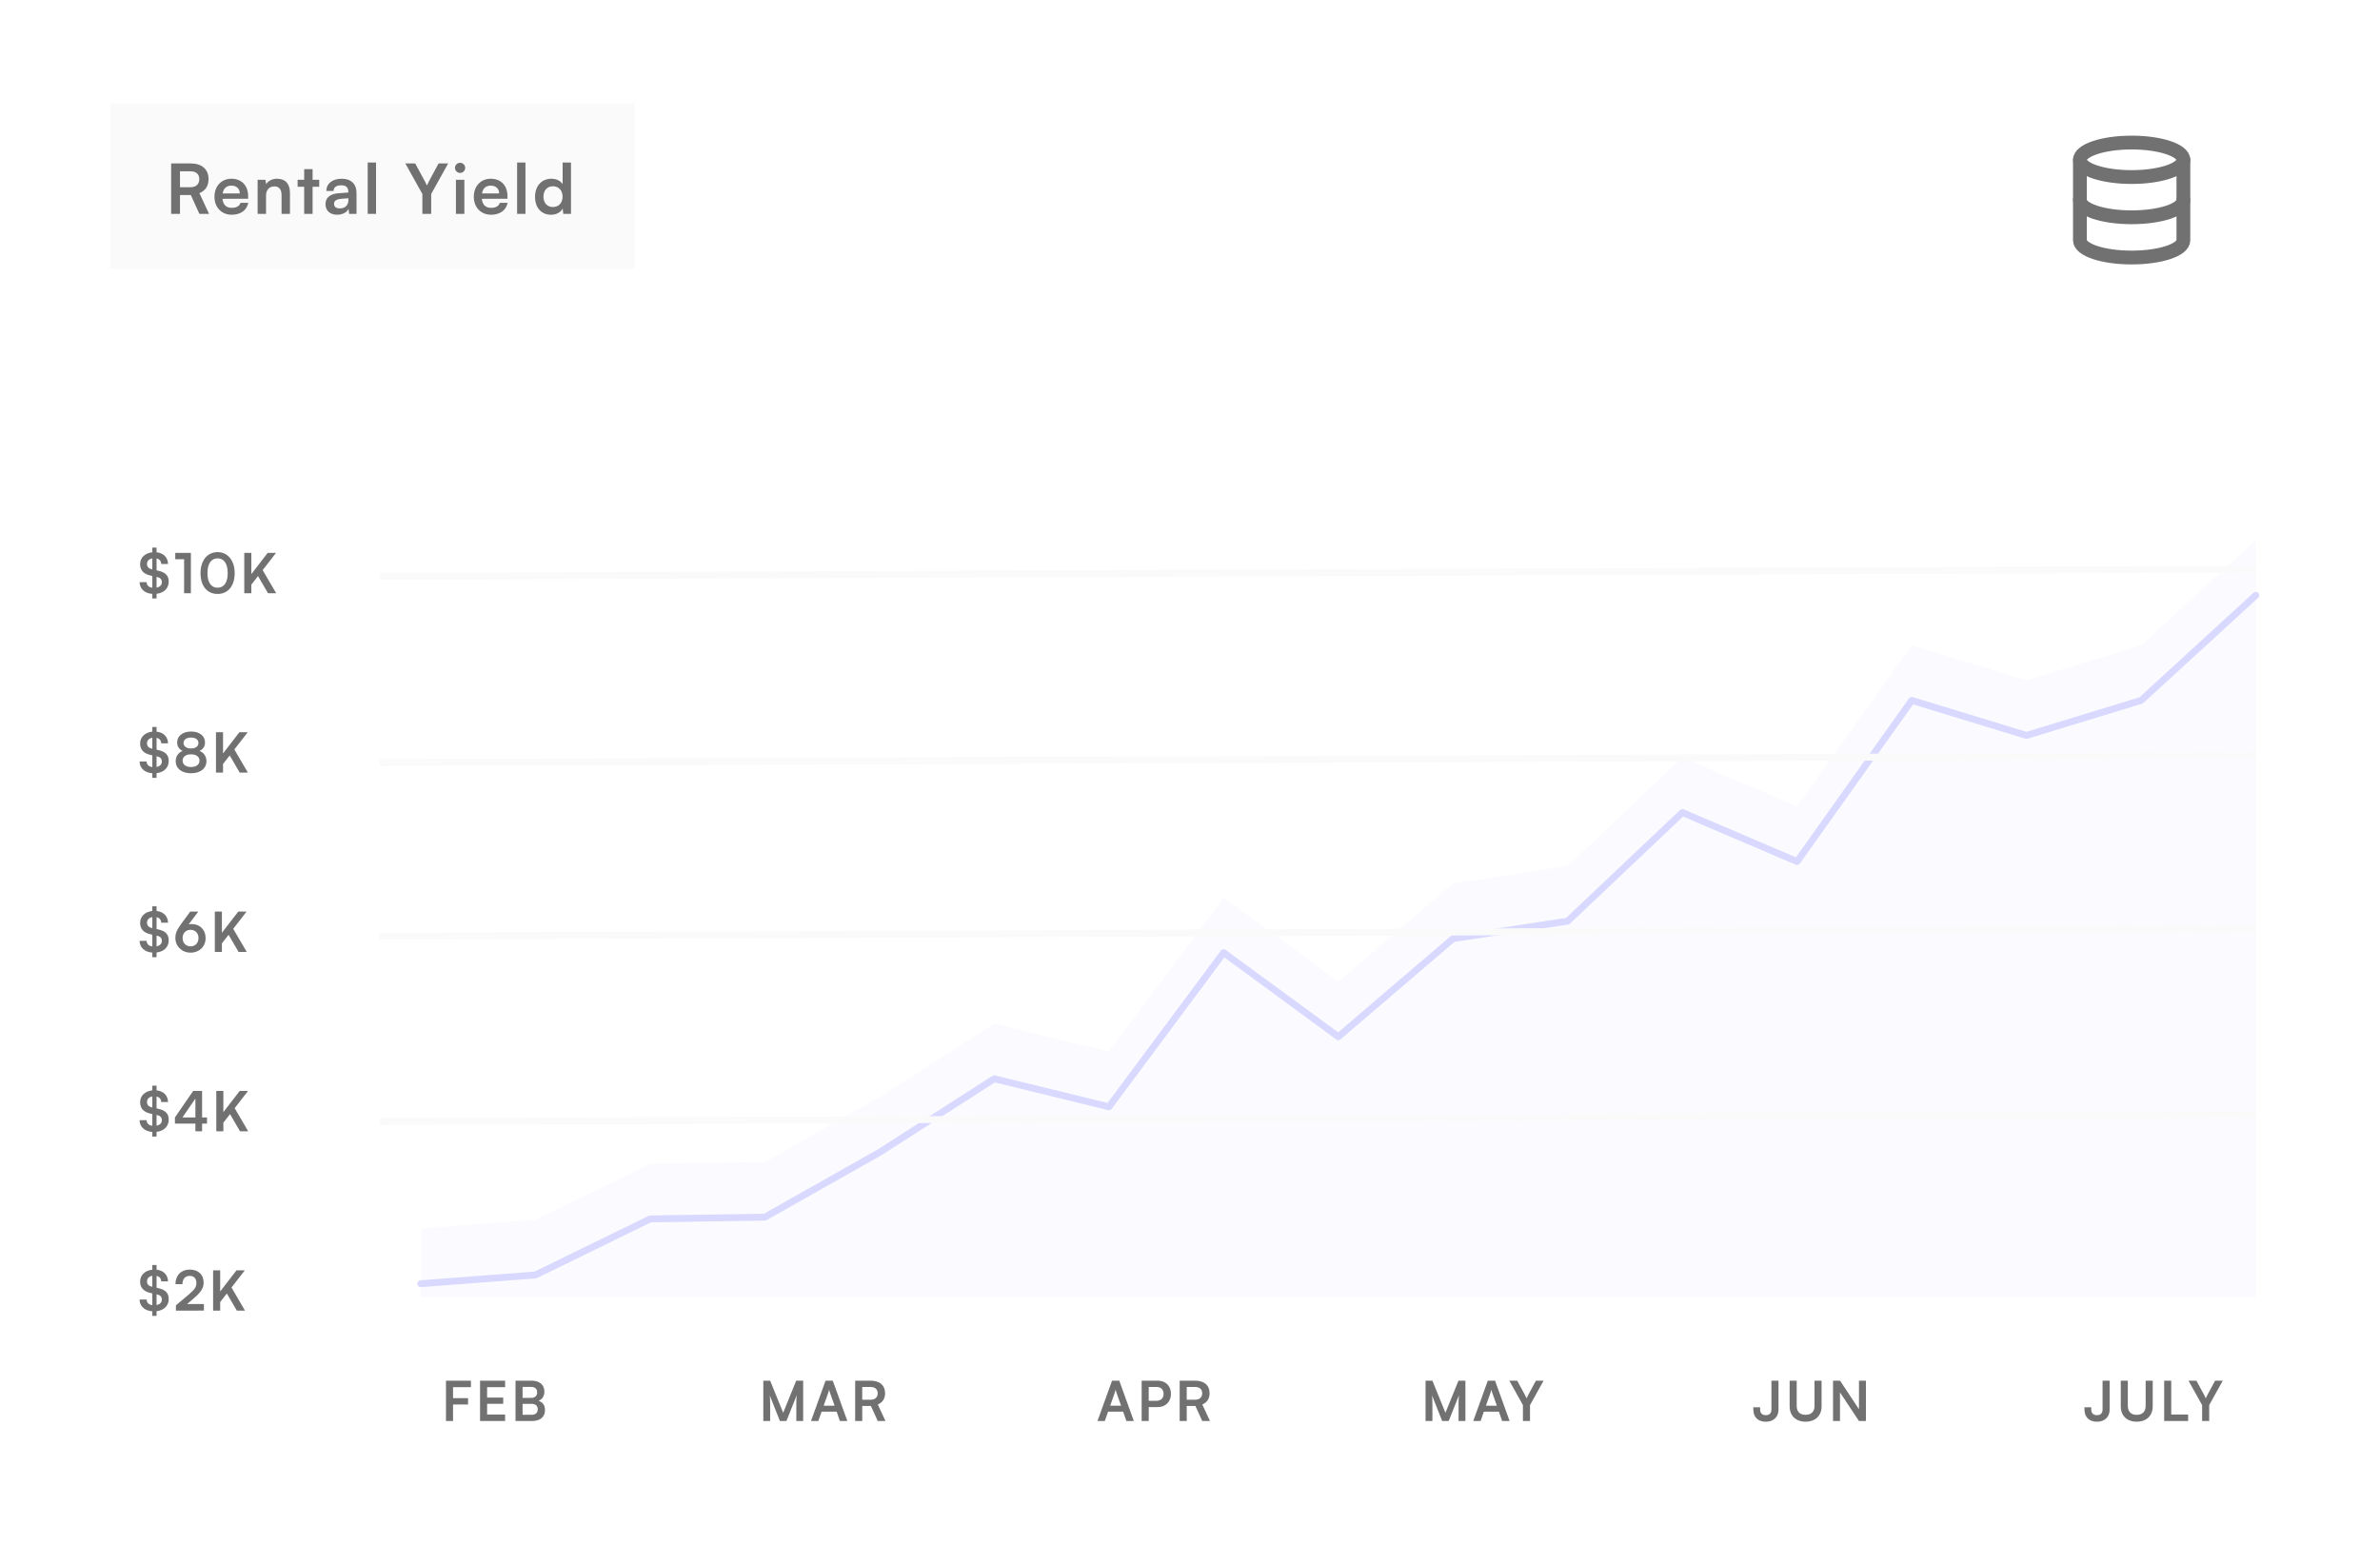 <svg width="345" height="224" viewBox="0 0 345 224" fill="none" xmlns="http://www.w3.org/2000/svg">
<rect width="345" height="224" fill="white"/>
<g opacity="0.75" filter="url(#filter0_d_1468_7270)">
<path d="M61 178.097L77.625 176.827L94.25 168.701L110.875 168.447L127.5 159.051L144.125 148.386L160.75 152.449L177.375 130.102L194 142.291L210.625 128.071L227.25 125.532L243.875 109.788L260.5 116.898L277.125 93.535L293.75 98.614L310.375 93.535L327 78.299" stroke="#CECEFF" stroke-linecap="round" stroke-linejoin="round"/>
</g>
<path opacity="0.08" d="M61 178.097V188H327V78.299L310.375 93.535L293.75 98.614L277.125 93.535L260.5 116.898L243.875 109.788L227.25 125.532L210.625 128.071L194 142.291L177.375 130.102L160.75 152.449L144.125 148.386L127.5 159.051L110.875 168.447L94.25 168.701L77.625 176.827L61 178.097Z" fill="#CECEFF"/>
<path d="M309 25.666C313.142 25.666 316.5 24.547 316.5 23.166C316.5 21.786 313.142 20.666 309 20.666C304.858 20.666 301.5 21.786 301.5 23.166C301.5 24.547 304.858 25.666 309 25.666Z" stroke="#717172" stroke-width="2" stroke-linecap="round" stroke-linejoin="round"/>
<path d="M316.5 29C316.5 30.383 313.167 31.5 309 31.5C304.833 31.5 301.5 30.383 301.5 29" stroke="#717172" stroke-width="2" stroke-linecap="round" stroke-linejoin="round"/>
<path d="M301.5 23.166V34.833C301.5 36.217 304.833 37.333 309 37.333C313.167 37.333 316.5 36.217 316.5 34.833V23.166" stroke="#717172" stroke-width="2" stroke-linecap="round" stroke-linejoin="round"/>
<path d="M67.848 203.608V202.688H65.672V201.096H68.264V200.152H64.648V206H65.672V203.608H67.848ZM73.219 206V205.056H70.611V203.504H72.947V202.6H70.611V201.096H73.219V200.152H69.587V206H73.219ZM74.729 206H77.097C78.305 206 79.001 205.416 79.001 204.416C79.001 203.736 78.689 203.272 78.073 203.072C78.625 202.84 78.913 202.376 78.913 201.728C78.913 200.752 78.209 200.152 77.057 200.152H74.729V206ZM76.969 201.056C77.545 201.056 77.865 201.328 77.865 201.832C77.865 202.352 77.553 202.648 76.993 202.648H75.753V201.056H76.969ZM77.057 203.512C77.625 203.512 77.953 203.792 77.953 204.288C77.953 204.816 77.633 205.096 77.057 205.096H75.753V203.512H77.057Z" fill="#717172"/>
<path d="M111.64 206V203.904C111.64 203.176 111.632 202.624 111.576 202.272L113.056 206H114L115.488 202.264C115.432 202.68 115.432 203.024 115.432 204.2V206H116.424V200.152H115.416L113.528 204.808L111.64 200.152H110.648V206H111.64ZM118.622 206L119.094 204.648H121.278L121.75 206H122.83L120.718 200.152H119.67L117.558 206H118.622ZM120.062 201.896C120.118 201.736 120.166 201.56 120.19 201.448C120.206 201.568 120.262 201.744 120.31 201.896L120.982 203.784H119.398L120.062 201.896ZM124.988 206V203.816H126.244L127.236 206H128.356L127.244 203.6C127.932 203.32 128.3 202.76 128.3 201.976C128.3 200.824 127.524 200.152 126.196 200.152H123.964V206H124.988ZM124.988 201.064H126.196C126.844 201.064 127.228 201.392 127.228 201.976C127.228 202.568 126.844 202.912 126.196 202.912H124.988V201.064Z" fill="#717172"/>
<path d="M160.152 206L160.624 204.648H162.808L163.28 206H164.36L162.248 200.152H161.2L159.088 206H160.152ZM161.592 201.896C161.648 201.736 161.696 201.56 161.72 201.448C161.736 201.568 161.792 201.744 161.84 201.896L162.512 203.784H160.928L161.592 201.896ZM167.805 203.984C168.973 203.984 169.741 203.192 169.741 202.064C169.741 200.92 168.981 200.152 167.805 200.152H165.493V206H166.517V203.984H167.805ZM167.605 201.064C168.285 201.064 168.669 201.416 168.669 202.056C168.669 202.696 168.293 203.072 167.589 203.072H166.517V201.064H167.605ZM172.027 206V203.816H173.283L174.275 206H175.395L174.283 203.6C174.971 203.32 175.339 202.76 175.339 201.976C175.339 200.824 174.563 200.152 173.235 200.152H171.003V206H172.027ZM172.027 201.064H173.235C173.883 201.064 174.267 201.392 174.267 201.976C174.267 202.568 173.883 202.912 173.235 202.912H172.027V201.064Z" fill="#717172"/>
<path d="M207.64 206V203.904C207.64 203.176 207.632 202.624 207.576 202.272L209.056 206H210L211.488 202.264C211.432 202.68 211.432 203.024 211.432 204.2V206H212.424V200.152H211.416L209.528 204.808L207.64 200.152H206.648V206H207.64ZM214.622 206L215.094 204.648H217.278L217.75 206H218.83L216.718 200.152H215.67L213.558 206H214.622ZM216.062 201.896C216.118 201.736 216.166 201.56 216.19 201.448C216.206 201.568 216.262 201.744 216.31 201.896L216.982 203.784H215.398L216.062 201.896ZM220.762 203.696V206H221.786V203.696L223.754 200.152H222.642L221.498 202.28C221.394 202.472 221.362 202.568 221.29 202.712C221.226 202.568 221.17 202.44 221.082 202.28L219.93 200.152H218.786L220.762 203.696Z" fill="#717172"/>
<path d="M254.16 204.352C254.16 205.36 254.776 206.104 255.976 206.104C257.088 206.104 257.808 205.4 257.808 204.368V200.152H256.784V204.312C256.784 204.824 256.544 205.152 255.968 205.152C255.392 205.152 255.144 204.8 255.144 204.352V204.008H254.16V204.352ZM259.422 203.864C259.422 205.24 260.318 206.096 261.734 206.096C263.158 206.096 264.054 205.232 264.054 203.864V200.152H263.03V203.8C263.03 204.632 262.566 205.104 261.734 205.104C260.902 205.104 260.446 204.64 260.446 203.8V200.152H259.422V203.864ZM266.722 206V201.856L269.474 206H270.482V200.152H269.474V204.296L266.73 200.152H265.714V206H266.722Z" fill="#717172"/>
<path d="M302.16 204.352C302.16 205.36 302.776 206.104 303.976 206.104C305.088 206.104 305.808 205.4 305.808 204.368V200.152H304.784V204.312C304.784 204.824 304.544 205.152 303.968 205.152C303.392 205.152 303.144 204.8 303.144 204.352V204.008H302.16V204.352ZM307.422 203.864C307.422 205.24 308.318 206.096 309.734 206.096C311.158 206.096 312.054 205.232 312.054 203.864V200.152H311.03V203.8C311.03 204.632 310.566 205.104 309.734 205.104C308.902 205.104 308.446 204.64 308.446 203.8V200.152H307.422V203.864ZM314.738 200.152H313.714V206H317.186V205.056H314.738V200.152ZM319.217 203.696V206H320.241V203.696L322.209 200.152H321.097L319.953 202.28C319.849 202.472 319.817 202.568 319.745 202.712C319.681 202.568 319.625 202.44 319.537 202.28L318.385 200.152H317.241L319.217 203.696Z" fill="#717172"/>
<path d="M22.08 86.76H22.696V86.08C23.768 85.96 24.456 85.288 24.456 84.312C24.456 83.464 23.992 82.968 22.968 82.744L22.696 82.68V80.96C23.112 81.048 23.352 81.328 23.368 81.76H24.36C24.328 80.8 23.704 80.168 22.696 80.064V79.384H22.08V80.064C21.016 80.176 20.312 80.848 20.312 81.784C20.312 82.664 20.816 83.224 21.824 83.44L22.08 83.496V85.2C21.56 85.136 21.264 84.848 21.256 84.392H20.232C20.256 85.368 20.968 86.016 22.08 86.096V86.76ZM22.048 82.536C21.536 82.424 21.312 82.176 21.312 81.752C21.312 81.32 21.6 81.032 22.08 80.952V82.544L22.048 82.536ZM22.752 83.64C23.232 83.744 23.464 83.992 23.464 84.4C23.464 84.808 23.176 85.088 22.696 85.184V83.624L22.752 83.64ZM26.686 81.072V86H27.67V80.152H25.406V81.072H26.686ZM29.066 83.088C29.066 84.896 29.986 86.104 31.538 86.104C33.09 86.104 34.018 84.896 34.018 83.088C34.018 81.272 33.034 80.04 31.538 80.04C30.042 80.04 29.066 81.272 29.066 83.088ZM30.074 83.088C30.074 81.704 30.618 80.944 31.538 80.944C32.466 80.944 33.01 81.704 33.01 83.088C33.01 84.44 32.466 85.2 31.538 85.2C30.618 85.2 30.074 84.44 30.074 83.088ZM36.434 80.152H35.41V86H36.434V84.752L37.403 83.512L38.85 86H40.035L38.075 82.648L40.011 80.152H38.803L36.434 83.224V80.152Z" fill="#717172"/>
<path d="M22.08 112.76H22.696V112.08C23.768 111.96 24.456 111.288 24.456 110.312C24.456 109.464 23.992 108.968 22.968 108.744L22.696 108.68V106.96C23.112 107.048 23.352 107.328 23.368 107.76H24.36C24.328 106.8 23.704 106.168 22.696 106.064V105.384H22.08V106.064C21.016 106.176 20.312 106.848 20.312 107.784C20.312 108.664 20.816 109.224 21.824 109.44L22.08 109.496V111.2C21.56 111.136 21.264 110.848 21.256 110.392H20.232C20.256 111.368 20.968 112.016 22.08 112.096V112.76ZM22.048 108.536C21.536 108.424 21.312 108.176 21.312 107.752C21.312 107.32 21.6 107.032 22.08 106.952V108.544L22.048 108.536ZM22.752 109.64C23.232 109.744 23.464 109.992 23.464 110.4C23.464 110.808 23.176 111.088 22.696 111.184V109.624L22.752 109.64ZM25.47 110.344C25.47 111.408 26.342 112.096 27.694 112.096C29.054 112.096 29.926 111.4 29.926 110.344C29.926 109.64 29.526 109.072 28.91 108.856C29.43 108.64 29.718 108.2 29.718 107.632C29.718 106.68 28.91 106.048 27.71 106.048C26.502 106.048 25.678 106.688 25.678 107.616C25.678 108.184 25.958 108.624 26.47 108.856C25.862 109.088 25.47 109.648 25.47 110.344ZM26.606 107.704C26.606 107.224 27.03 106.92 27.694 106.92C28.35 106.92 28.766 107.224 28.766 107.712C28.766 108.2 28.35 108.504 27.694 108.504C27.03 108.504 26.606 108.192 26.606 107.704ZM26.47 110.272C26.47 109.704 26.942 109.352 27.694 109.352C28.446 109.352 28.918 109.704 28.918 110.272C28.918 110.84 28.446 111.192 27.702 111.192C26.942 111.192 26.47 110.84 26.47 110.272ZM32.331 106.152H31.307V112H32.331V110.752L33.299 109.512L34.747 112H35.931L33.971 108.648L35.907 106.152H34.699L32.331 109.224V106.152Z" fill="#717172"/>
<path d="M22.08 138.76H22.696V138.08C23.768 137.96 24.456 137.288 24.456 136.312C24.456 135.464 23.992 134.968 22.968 134.744L22.696 134.68V132.96C23.112 133.048 23.352 133.328 23.368 133.76H24.36C24.328 132.8 23.704 132.168 22.696 132.064V131.384H22.08V132.064C21.016 132.176 20.312 132.848 20.312 133.784C20.312 134.664 20.816 135.224 21.824 135.44L22.08 135.496V137.2C21.56 137.136 21.264 136.848 21.256 136.392H20.232C20.256 137.368 20.968 138.016 22.08 138.096V138.76ZM22.048 134.536C21.536 134.424 21.312 134.176 21.312 133.752C21.312 133.32 21.6 133.032 22.08 132.952V134.544L22.048 134.536ZM22.752 135.64C23.232 135.744 23.464 135.992 23.464 136.4C23.464 136.808 23.176 137.088 22.696 137.184V135.624L22.752 135.64ZM26.31 133.872C25.654 134.76 25.422 135.272 25.422 135.976C25.422 137.176 26.366 138.104 27.63 138.104C28.878 138.104 29.806 137.232 29.806 135.984C29.806 134.8 28.99 133.952 27.782 133.952C27.638 133.952 27.486 133.976 27.342 134.016L28.742 132.152H27.574L26.31 133.872ZM26.47 135.984C26.47 135.28 26.934 134.792 27.63 134.792C28.302 134.792 28.774 135.28 28.774 135.984C28.774 136.696 28.294 137.192 27.63 137.192C26.942 137.192 26.47 136.696 26.47 135.984ZM32.167 132.152H31.143V138H32.167V136.752L33.135 135.512L34.583 138H35.767L33.807 134.648L35.743 132.152H34.535L32.167 135.224V132.152Z" fill="#717172"/>
<path d="M22.08 164.76H22.696V164.08C23.768 163.96 24.456 163.288 24.456 162.312C24.456 161.464 23.992 160.968 22.968 160.744L22.696 160.68V158.96C23.112 159.048 23.352 159.328 23.368 159.76H24.36C24.328 158.8 23.704 158.168 22.696 158.064V157.384H22.08V158.064C21.016 158.176 20.312 158.848 20.312 159.784C20.312 160.664 20.816 161.224 21.824 161.44L22.08 161.496V163.2C21.56 163.136 21.264 162.848 21.256 162.392H20.232C20.256 163.368 20.968 164.016 22.08 164.096V164.76ZM22.048 160.536C21.536 160.424 21.312 160.176 21.312 159.752C21.312 159.32 21.6 159.032 22.08 158.952V160.544L22.048 160.536ZM22.752 161.64C23.232 161.744 23.464 161.992 23.464 162.4C23.464 162.808 23.176 163.088 22.696 163.184V161.624L22.752 161.64ZM30.006 162.888V161.992H29.294V158.152H28.006L25.358 161.992V162.888H28.326V164H29.294V162.888H30.006ZM26.446 161.992L28.326 159.256V161.992H26.446ZM32.378 158.152H31.354V164H32.378V162.752L33.346 161.512L34.794 164H35.978L34.018 160.648L35.954 158.152H34.746L32.378 161.224V158.152Z" fill="#717172"/>
<path d="M22.08 190.76H22.696V190.08C23.768 189.96 24.456 189.288 24.456 188.312C24.456 187.464 23.992 186.968 22.968 186.744L22.696 186.68V184.96C23.112 185.048 23.352 185.328 23.368 185.76H24.36C24.328 184.8 23.704 184.168 22.696 184.064V183.384H22.08V184.064C21.016 184.176 20.312 184.848 20.312 185.784C20.312 186.664 20.816 187.224 21.824 187.44L22.08 187.496V189.2C21.56 189.136 21.264 188.848 21.256 188.392H20.232C20.256 189.368 20.968 190.016 22.08 190.096V190.76ZM22.048 186.536C21.536 186.424 21.312 186.176 21.312 185.752C21.312 185.32 21.6 185.032 22.08 184.952V186.544L22.048 186.536ZM22.752 187.64C23.232 187.744 23.464 187.992 23.464 188.4C23.464 188.808 23.176 189.088 22.696 189.184V187.624L22.752 187.64ZM29.558 189.992V189.04H27.126L28.182 188.136C29.07 187.376 29.518 186.76 29.518 185.944C29.518 184.76 28.742 184.048 27.494 184.048C26.254 184.048 25.438 184.88 25.43 186.16H26.446C26.454 185.408 26.854 184.96 27.494 184.96C28.11 184.96 28.47 185.336 28.47 186C28.47 186.56 28.206 186.944 27.414 187.616L25.502 189.232V190L29.558 189.992ZM31.917 184.152H30.893V190H31.917V188.752L32.885 187.512L34.333 190H35.517L33.557 186.648L35.493 184.152H34.285L31.917 187.224V184.152Z" fill="#717172"/>
<line x1="54.998" y1="83.554" x2="326.998" y2="82.5" stroke="#FAFAFA"/>
<line x1="54.998" y1="135.709" x2="326.998" y2="134.655" stroke="#FAFAFA"/>
<line x1="54.998" y1="162.608" x2="326.998" y2="161.554" stroke="#FAFAFA"/>
<line x1="54.998" y1="110.554" x2="326.998" y2="109.554" stroke="#FAFAFA"/>
<rect width="76" height="24" transform="translate(16 15)" fill="#FAFAFA"/>
<path d="M26.09 31V28.27H27.66L28.9 31H30.3L28.91 28C29.77 27.65 30.23 26.95 30.23 25.97C30.23 24.53 29.26 23.69 27.6 23.69H24.81V31H26.09ZM26.09 24.83H27.6C28.41 24.83 28.89 25.24 28.89 25.97C28.89 26.71 28.41 27.14 27.6 27.14H26.09V24.83ZM33.588 31.13C34.878 31.13 35.778 30.48 35.988 29.4H34.858C34.718 29.87 34.278 30.13 33.608 30.13C32.798 30.13 32.338 29.69 32.248 28.82L35.968 28.81V28.44C35.968 26.9 35.028 25.91 33.548 25.91C32.098 25.91 31.088 26.98 31.088 28.53C31.088 30.06 32.118 31.13 33.588 31.13ZM33.558 26.91C34.288 26.91 34.758 27.36 34.758 28.04H32.278C32.398 27.3 32.838 26.91 33.558 26.91ZM38.564 31V28.34C38.564 27.54 39.024 27.02 39.774 27.02C40.404 27.02 40.814 27.42 40.814 28.25V31H42.034V27.96C42.034 26.68 41.394 25.91 40.154 25.91C39.484 25.91 38.884 26.2 38.574 26.7L38.474 26.06H37.344V31H38.564ZM45.313 31V27.08H46.273V26.06H45.313V24.52H44.093V26.06H43.143V27.08H44.093V31H45.313ZM48.872 31.13C49.642 31.13 50.312 30.78 50.522 30.27L50.612 31H51.682V28C51.682 26.63 50.862 25.91 49.532 25.91C48.192 25.91 47.312 26.61 47.312 27.68H48.352C48.352 27.16 48.752 26.86 49.472 26.86C50.092 26.86 50.492 27.13 50.492 27.8V27.91L49.012 28.02C47.842 28.11 47.182 28.68 47.182 29.59C47.182 30.52 47.822 31.13 48.872 31.13ZM49.272 30.21C48.722 30.21 48.422 29.99 48.422 29.54C48.422 29.14 48.712 28.89 49.472 28.82L50.502 28.74V29C50.502 29.76 50.022 30.21 49.272 30.21ZM54.51 31V23.56H53.3V31H54.51ZM61.225 28.12V31H62.505V28.12L64.966 23.69H63.575L62.145 26.35C62.016 26.59 61.975 26.71 61.886 26.89C61.806 26.71 61.736 26.55 61.626 26.35L60.185 23.69H58.755L61.225 28.12ZM66.702 25.07C67.102 25.07 67.432 24.74 67.432 24.33C67.432 23.92 67.102 23.6 66.702 23.6C66.282 23.6 65.952 23.92 65.952 24.33C65.952 24.74 66.282 25.07 66.702 25.07ZM66.092 31H67.312V26.06H66.092V31ZM71.182 31.13C72.472 31.13 73.372 30.48 73.582 29.4H72.452C72.312 29.87 71.872 30.13 71.202 30.13C70.392 30.13 69.932 29.69 69.842 28.82L73.562 28.81V28.44C73.562 26.9 72.622 25.91 71.142 25.91C69.692 25.91 68.682 26.98 68.682 28.53C68.682 30.06 69.712 31.13 71.182 31.13ZM71.152 26.91C71.882 26.91 72.352 27.36 72.352 28.04H69.872C69.992 27.3 70.432 26.91 71.152 26.91ZM76.169 31V23.56H74.959V31H76.169ZM79.878 31.13C80.628 31.13 81.268 30.8 81.568 30.23L81.648 31H82.768V23.56H81.558V26.69C81.248 26.2 80.638 25.91 79.948 25.91C78.458 25.91 77.558 27.01 77.558 28.55C77.558 30.08 78.448 31.13 79.878 31.13ZM80.148 30.01C79.298 30.01 78.778 29.39 78.778 28.51C78.778 27.63 79.298 27 80.148 27C80.998 27 81.548 27.62 81.548 28.51C81.548 29.4 80.998 30.01 80.148 30.01Z" fill="#717172"/>
<defs>
<filter id="filter0_d_1468_7270" x="44.5" y="69.799" width="299" height="132.797" filterUnits="userSpaceOnUse" color-interpolation-filters="sRGB">
<feFlood flood-opacity="0" result="BackgroundImageFix"/>
<feColorMatrix in="SourceAlpha" type="matrix" values="0 0 0 0 0 0 0 0 0 0 0 0 0 0 0 0 0 0 127 0" result="hardAlpha"/>
<feOffset dy="8"/>
<feGaussianBlur stdDeviation="8"/>
<feColorMatrix type="matrix" values="0 0 0 0 0.318 0 0 0 0 0.643 0 0 0 0 0.965 0 0 0 0.48 0"/>
<feBlend mode="normal" in2="BackgroundImageFix" result="effect1_dropShadow_1468_7270"/>
<feBlend mode="normal" in="SourceGraphic" in2="effect1_dropShadow_1468_7270" result="shape"/>
</filter>
</defs>
</svg>
